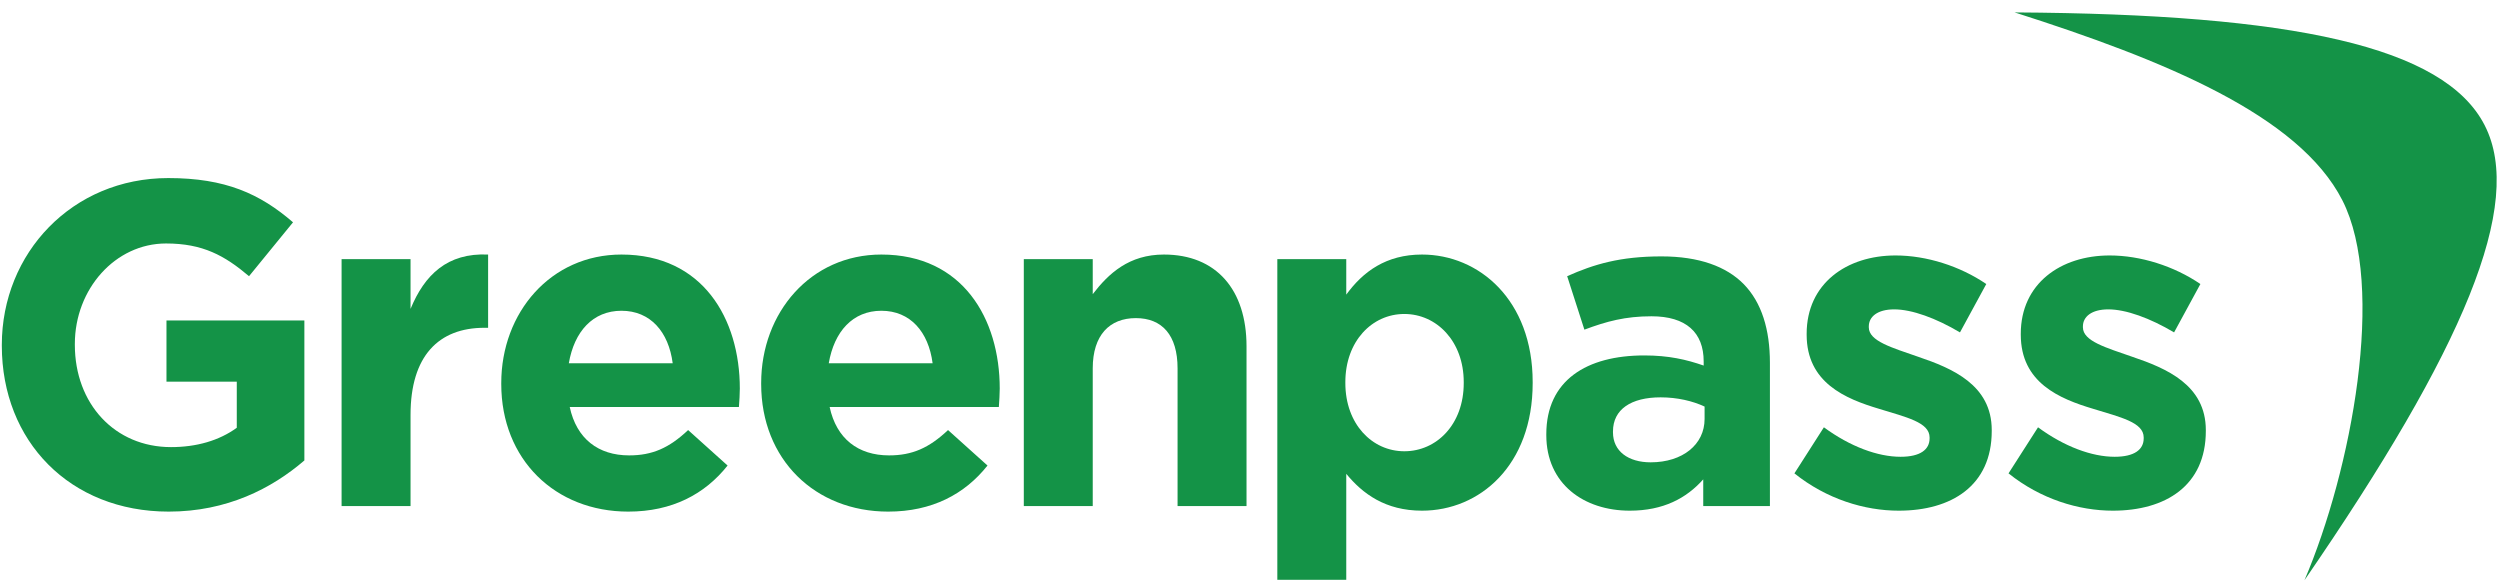 <svg width="115" height="27" viewBox="0 0 115 27" fill="none" xmlns="http://www.w3.org/2000/svg">
<g clip-path="url(#clip0)">
<path fill-rule="evenodd" clip-rule="evenodd" d="M0.084 15.905V15.863C0.084 11.646 3.318 8.191 7.741 8.191C10.37 8.191 11.956 8.912 13.479 10.226L11.455 12.705C10.329 11.752 9.327 11.2 7.637 11.2C5.301 11.2 3.443 13.298 3.443 15.82V15.863C3.443 18.575 5.279 20.567 7.867 20.567C9.035 20.567 10.078 20.27 10.892 19.677V17.558H7.658V14.74H14.001V21.181C12.498 22.474 10.433 23.534 7.762 23.534C3.214 23.534 0.084 20.292 0.084 15.905Z" fill="#149347"/>
<path fill-rule="evenodd" clip-rule="evenodd" d="M15.713 11.921H18.885V14.21C19.531 12.642 20.575 11.624 22.453 11.709V15.078H22.286C20.178 15.078 18.885 16.371 18.885 19.084V23.279H15.713V11.921Z" fill="#149347"/>
<path fill-rule="evenodd" clip-rule="evenodd" d="M30.944 16.71C30.757 15.269 29.922 14.295 28.587 14.295C27.272 14.295 26.416 15.248 26.166 16.71H30.944ZM23.058 17.663V17.621C23.058 14.379 25.332 11.709 28.587 11.709C32.321 11.709 34.032 14.655 34.032 17.876C34.032 18.13 34.012 18.427 33.99 18.723H26.208C26.521 20.185 27.523 20.948 28.941 20.948C30.006 20.948 30.777 20.609 31.654 19.783L33.469 21.415C32.426 22.729 30.923 23.534 28.899 23.534C25.541 23.534 23.058 21.139 23.058 17.663Z" fill="#149347"/>
<path fill-rule="evenodd" clip-rule="evenodd" d="M42.9 16.71C42.712 15.269 41.878 14.295 40.542 14.295C39.228 14.295 38.373 15.248 38.123 16.71H42.9ZM35.014 17.663V17.621C35.014 14.379 37.288 11.709 40.542 11.709C44.278 11.709 45.988 14.655 45.988 17.876C45.988 18.13 45.967 18.427 45.947 18.723H38.164C38.477 20.185 39.478 20.948 40.897 20.948C41.961 20.948 42.733 20.609 43.61 19.783L45.425 21.415C44.382 22.729 42.879 23.534 40.855 23.534C37.497 23.534 35.014 21.139 35.014 17.663Z" fill="#149347"/>
<path fill-rule="evenodd" clip-rule="evenodd" d="M47.095 11.921H50.266V13.531C50.997 12.578 51.936 11.709 53.542 11.709C55.942 11.709 57.34 13.32 57.34 15.926V23.279H54.168V16.943C54.168 15.418 53.458 14.633 52.249 14.633C51.038 14.633 50.266 15.418 50.266 16.943V23.279H47.095V11.921Z" fill="#149347"/>
<path fill-rule="evenodd" clip-rule="evenodd" d="M67.332 17.621V17.579C67.332 15.693 66.08 14.443 64.599 14.443C63.117 14.443 61.886 15.693 61.886 17.579V17.621C61.886 19.507 63.117 20.758 64.599 20.758C66.08 20.758 67.332 19.529 67.332 17.621ZM58.757 11.921H61.928V13.553C62.7 12.493 63.764 11.709 65.412 11.709C68.021 11.709 70.503 13.786 70.503 17.579V17.621C70.503 21.415 68.062 23.491 65.412 23.491C63.722 23.491 62.679 22.708 61.928 21.796V26.67H58.757V11.921Z" fill="#149347"/>
<path fill-rule="evenodd" clip-rule="evenodd" d="M78.411 19.274V18.702C77.869 18.448 77.16 18.278 76.388 18.278C75.031 18.278 74.197 18.829 74.197 19.846V19.889C74.197 20.758 74.906 21.267 75.929 21.267C77.41 21.267 78.411 20.44 78.411 19.274ZM71.13 20.016V19.974C71.13 17.494 72.987 16.35 75.636 16.35C76.763 16.35 77.577 16.541 78.369 16.816V16.625C78.369 15.29 77.556 14.549 75.97 14.549C74.76 14.549 73.905 14.782 72.882 15.164L72.09 12.705C73.32 12.154 74.531 11.794 76.429 11.794C78.161 11.794 79.413 12.26 80.206 13.065C81.04 13.913 81.416 15.164 81.416 16.689V23.28H78.349V22.05C77.577 22.919 76.513 23.491 74.969 23.491C72.861 23.491 71.13 22.262 71.13 20.016Z" fill="#149347"/>
<path fill-rule="evenodd" clip-rule="evenodd" d="M82.543 21.775L83.899 19.656C85.11 20.546 86.382 21.012 87.426 21.012C88.344 21.012 88.761 20.673 88.761 20.165V20.122C88.761 19.423 87.676 19.19 86.445 18.808C84.88 18.342 83.106 17.601 83.106 15.396V15.354C83.106 13.044 84.943 11.751 87.196 11.751C88.615 11.751 90.159 12.239 91.369 13.065L90.159 15.29C89.053 14.633 87.947 14.231 87.133 14.231C86.362 14.231 85.965 14.57 85.965 15.015V15.057C85.965 15.693 87.029 15.99 88.24 16.413C89.804 16.943 91.62 17.706 91.62 19.783V19.825C91.62 22.347 89.763 23.491 87.342 23.491C85.777 23.491 84.025 22.962 82.543 21.775Z" fill="#149347"/>
<path fill-rule="evenodd" clip-rule="evenodd" d="M92.392 21.775L93.749 19.656C94.958 20.546 96.231 21.012 97.274 21.012C98.193 21.012 98.61 20.673 98.61 20.165V20.122C98.61 19.423 97.525 19.19 96.294 18.808C94.729 18.342 92.956 17.601 92.956 15.396V15.354C92.956 13.044 94.791 11.751 97.045 11.751C98.463 11.751 100.008 12.239 101.218 13.065L100.008 15.29C98.902 14.633 97.796 14.231 96.983 14.231C96.21 14.231 95.814 14.57 95.814 15.015V15.057C95.814 15.693 96.878 15.99 98.088 16.413C99.653 16.943 101.468 17.706 101.468 19.783V19.825C101.468 22.347 99.611 23.491 97.191 23.491C95.626 23.491 93.874 22.962 92.392 21.775Z" fill="#149347"/>
<path fill-rule="evenodd" clip-rule="evenodd" d="M114.297 5.767C112.441 2.13 105.481 0.646 92.674 0.571C99.543 2.764 105.748 5.293 107.749 9.215C109.762 13.159 108.177 21.616 106.005 26.691C113.335 16.036 116.144 9.387 114.297 5.767Z" fill="#149347"/>
</g>
<defs>
<clipPath id="clip0">
<rect width="115" height="26.688" fill="white" transform="translate(0 0.287)"/>
</clipPath>
</defs>
</svg>
